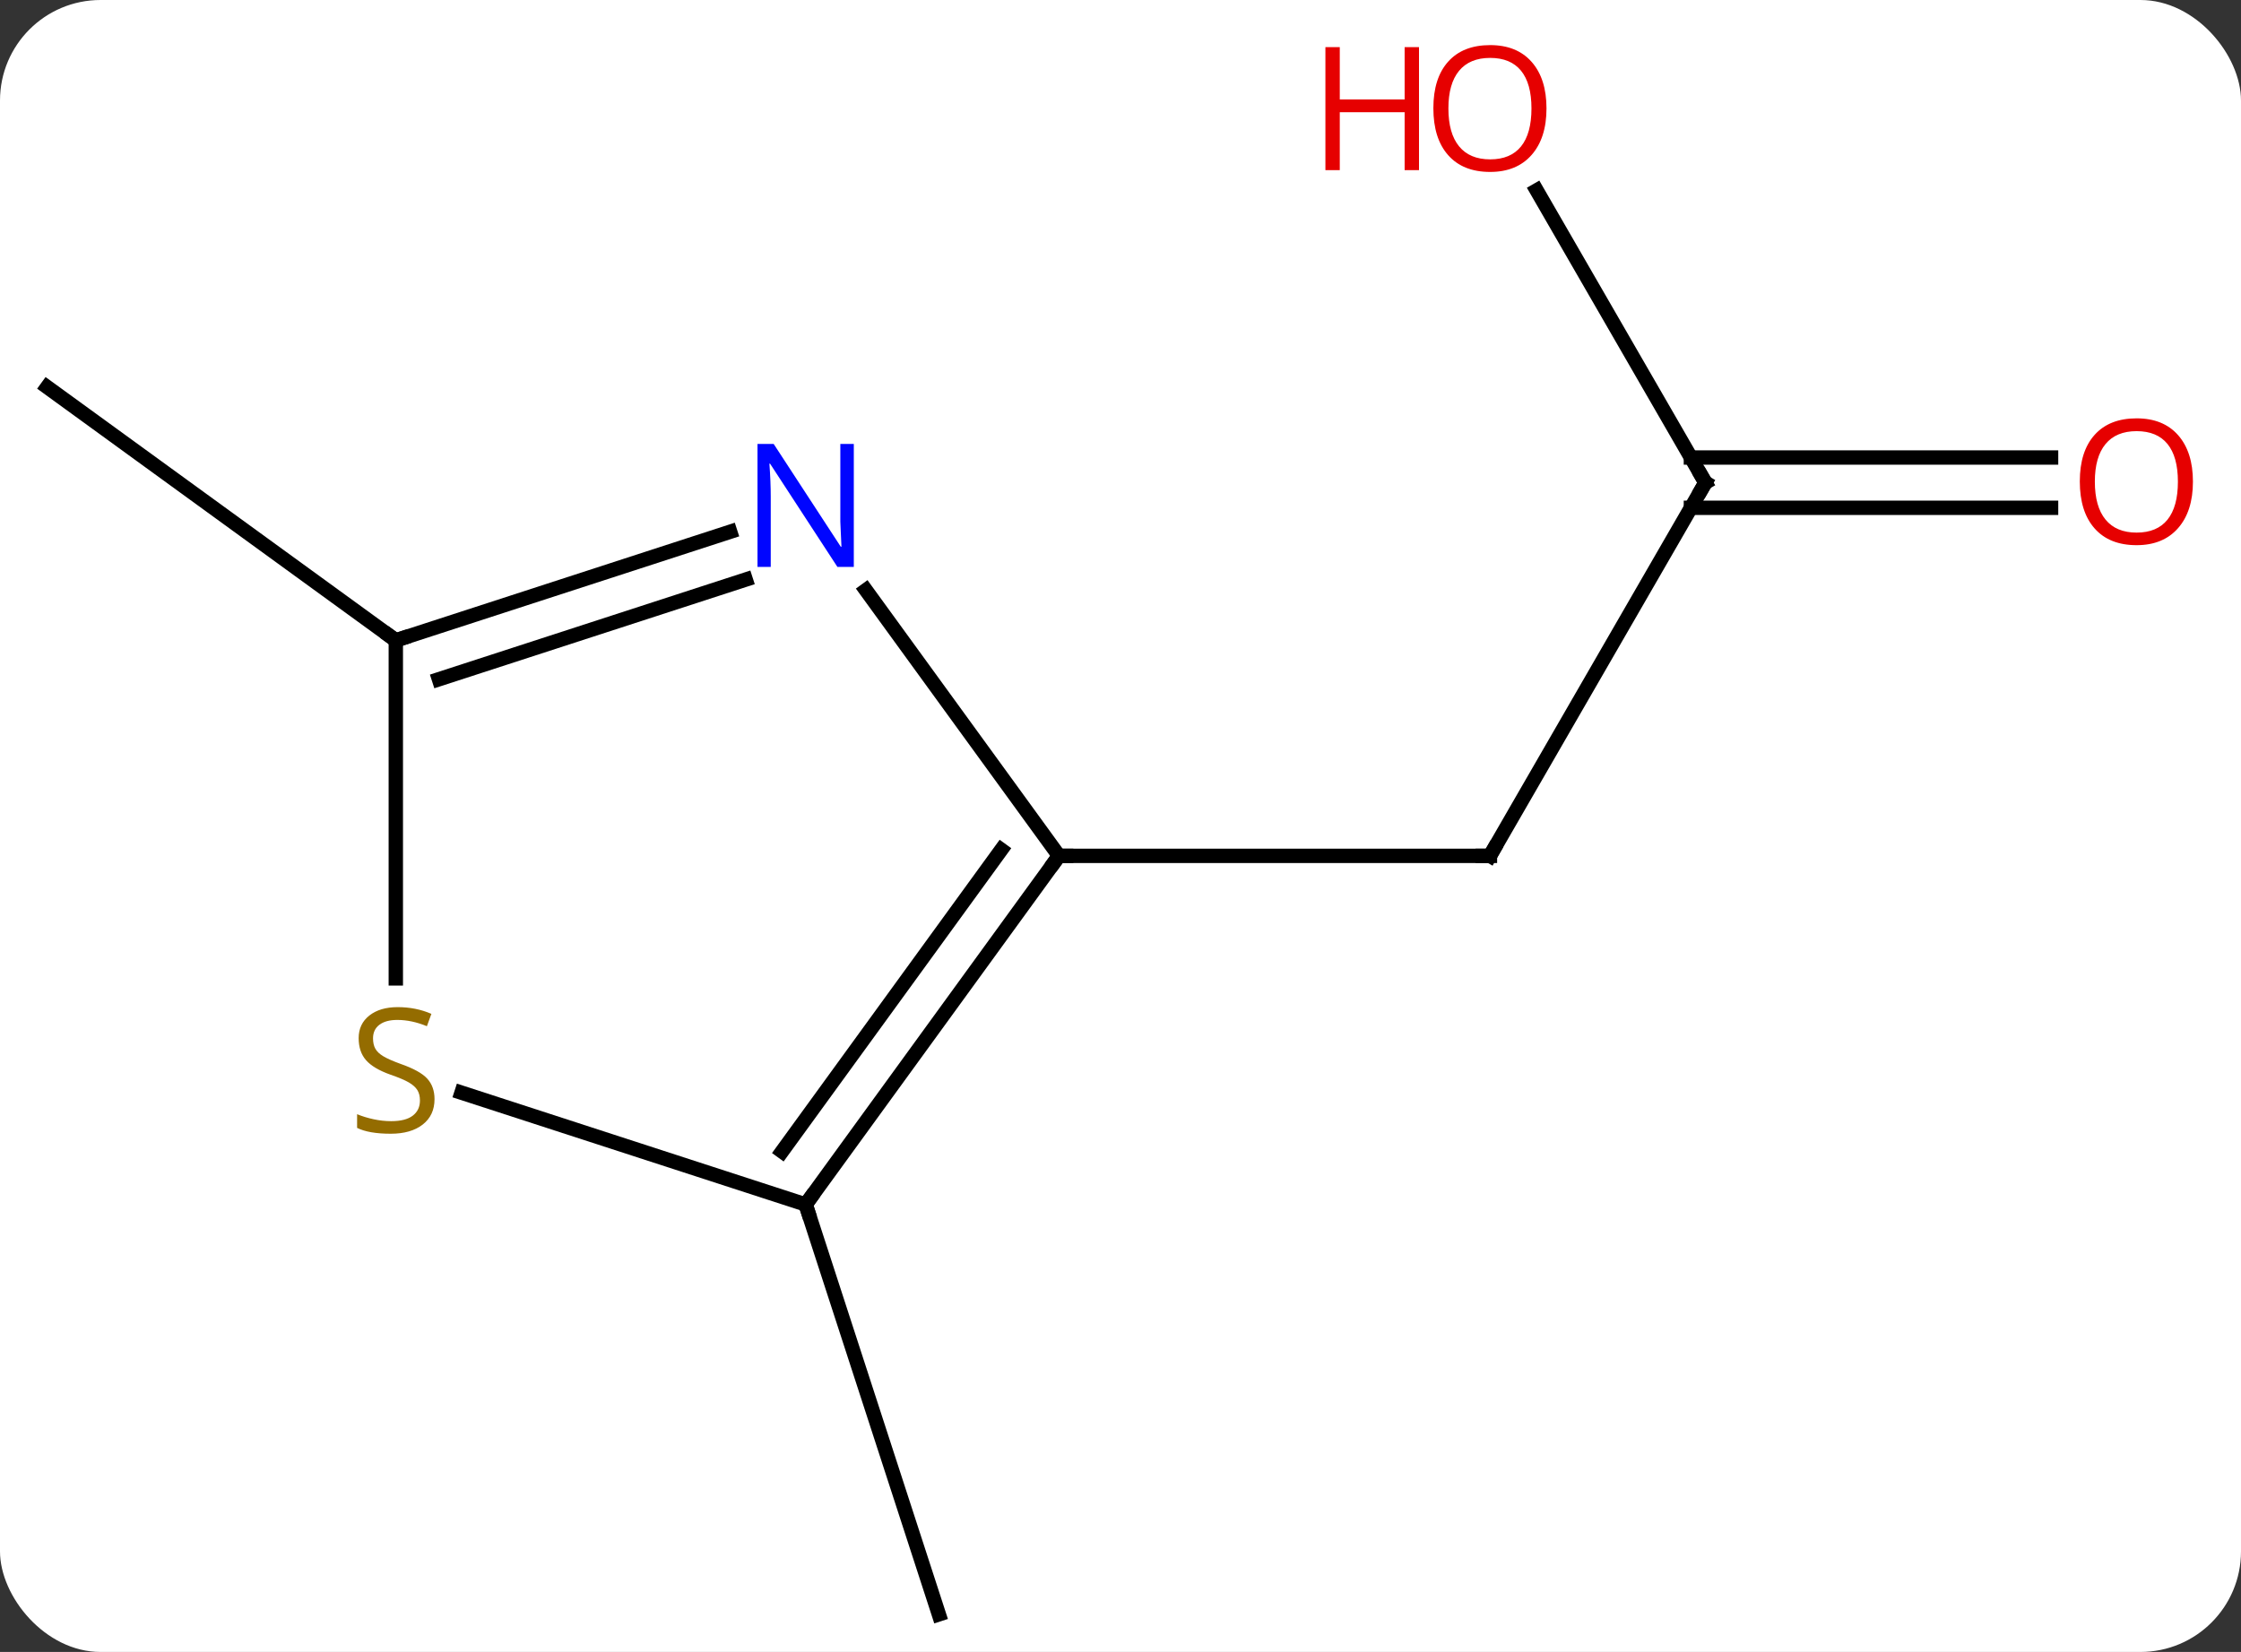<svg width="156" viewBox="0 0 156 115" style="fill-opacity:1; color-rendering:auto; color-interpolation:auto; text-rendering:auto; stroke:black; stroke-linecap:square; stroke-miterlimit:10; shape-rendering:auto; stroke-opacity:1; fill:black; stroke-dasharray:none; font-weight:normal; stroke-width:1; font-family:'Open Sans'; font-style:normal; stroke-linejoin:miter; font-size:12; stroke-dashoffset:0; image-rendering:auto;" height="115" class="cas-substance-image" xmlns:xlink="http://www.w3.org/1999/xlink" xmlns="http://www.w3.org/2000/svg"><rect x="0" y="0" width="156" height="115" fill="#333333" stroke="none"/><svg class="cas-substance-single-component"><rect y="0" x="0" width="156" stroke="none" ry="7" rx="7" height="115" fill="white" class="cas-substance-group"/><svg y="0" x="0" width="156" viewBox="0 0 156 115" style="fill:black;" height="115" class="cas-substance-single-component-image"><svg><g><g transform="translate(76,60)" style="text-rendering:geometricPrecision; color-rendering:optimizeQuality; color-interpolation:linearRGB; stroke-linecap:butt; image-rendering:optimizeQuality;"><line y2="-26.4" y1="-0.42" x2="42.717" x1="27.717" style="fill:none;"/><line y2="-0.42" y1="-0.42" x2="-2.283" x1="27.717" style="fill:none;"/><line y2="-46.747" y1="-26.4" x2="30.971" x1="42.717" style="fill:none;"/><line y2="-24.65" y1="-24.65" x2="66.779" x1="41.707" style="fill:none;"/><line y2="-28.15" y1="-28.15" x2="66.779" x1="41.707" style="fill:none;"/><line y2="23.85" y1="52.383" x2="-19.917" x1="-10.644" style="fill:none;"/><line y2="-15.42" y1="-33.054" x2="-48.447" x1="-72.717" style="fill:none;"/><line y2="-18.916" y1="-0.42" x2="-15.722" x1="-2.283" style="fill:none;"/><line y2="23.85" y1="-0.42" x2="-19.917" x1="-2.283" style="fill:none;"/><line y2="20.158" y1="-0.843" x2="-21.561" x1="-6.302" style="fill:none;"/><line y2="-15.42" y1="-22.983" x2="-48.447" x1="-25.171" style="fill:none;"/><line y2="-12.716" y1="-19.654" x2="-45.444" x1="-24.089" style="fill:none;"/><line y2="16.066" y1="23.85" x2="-43.874" x1="-19.917" style="fill:none;"/><line y2="8.111" y1="-15.42" x2="-48.447" x1="-48.447" style="fill:none;"/><path style="fill:none; stroke-miterlimit:5;" d="M27.967 -0.853 L27.717 -0.42 L27.217 -0.42"/><path style="fill:none; stroke-miterlimit:5;" d="M42.467 -25.967 L42.717 -26.4 L42.467 -26.833"/></g><g transform="translate(76,60)" style="stroke-linecap:butt; fill:rgb(230,0,0); text-rendering:geometricPrecision; color-rendering:optimizeQuality; image-rendering:optimizeQuality; font-family:'Open Sans'; stroke:rgb(230,0,0); color-interpolation:linearRGB; stroke-miterlimit:5;"><path style="stroke:none;" d="M31.654 -52.453 Q31.654 -50.391 30.615 -49.211 Q29.576 -48.031 27.733 -48.031 Q25.842 -48.031 24.811 -49.196 Q23.779 -50.36 23.779 -52.469 Q23.779 -54.563 24.811 -55.711 Q25.842 -56.86 27.733 -56.86 Q29.592 -56.86 30.623 -55.688 Q31.654 -54.516 31.654 -52.453 ZM24.826 -52.453 Q24.826 -50.719 25.569 -49.813 Q26.311 -48.906 27.733 -48.906 Q29.154 -48.906 29.881 -49.805 Q30.608 -50.703 30.608 -52.453 Q30.608 -54.188 29.881 -55.078 Q29.154 -55.969 27.733 -55.969 Q26.311 -55.969 25.569 -55.071 Q24.826 -54.172 24.826 -52.453 Z"/><path style="stroke:none;" d="M22.779 -48.156 L21.779 -48.156 L21.779 -52.188 L17.264 -52.188 L17.264 -48.156 L16.264 -48.156 L16.264 -56.719 L17.264 -56.719 L17.264 -53.078 L21.779 -53.078 L21.779 -56.719 L22.779 -56.719 L22.779 -48.156 Z"/><path style="stroke:none;" d="M76.654 -26.47 Q76.654 -24.408 75.615 -23.228 Q74.576 -22.048 72.733 -22.048 Q70.842 -22.048 69.811 -23.212 Q68.779 -24.377 68.779 -26.486 Q68.779 -28.58 69.811 -29.728 Q70.842 -30.877 72.733 -30.877 Q74.592 -30.877 75.623 -29.705 Q76.654 -28.533 76.654 -26.47 ZM69.826 -26.47 Q69.826 -24.736 70.569 -23.83 Q71.311 -22.923 72.733 -22.923 Q74.154 -22.923 74.881 -23.822 Q75.608 -24.72 75.608 -26.47 Q75.608 -28.205 74.881 -29.095 Q74.154 -29.986 72.733 -29.986 Q71.311 -29.986 70.569 -29.087 Q69.826 -28.189 69.826 -26.47 Z"/><path style="fill:none; stroke:black;" d="M-2.577 -0.015 L-2.283 -0.42 L-1.783 -0.42"/><path style="fill:rgb(0,5,255); stroke:none;" d="M-16.565 -20.534 L-17.706 -20.534 L-22.394 -27.721 L-22.44 -27.721 Q-22.347 -26.456 -22.347 -25.409 L-22.347 -20.534 L-23.269 -20.534 L-23.269 -29.096 L-22.144 -29.096 L-17.472 -21.94 L-17.425 -21.94 Q-17.425 -22.096 -17.472 -22.956 Q-17.519 -23.815 -17.503 -24.19 L-17.503 -29.096 L-16.565 -29.096 L-16.565 -20.534 Z"/><path style="fill:none; stroke:black;" d="M-19.623 23.445 L-19.917 23.85 L-19.762 24.326"/><path style="fill:none; stroke:black;" d="M-47.971 -15.575 L-48.447 -15.42 L-48.852 -15.714"/><path style="fill:rgb(148,108,0); stroke:none;" d="M-45.752 16.517 Q-45.752 17.642 -46.572 18.283 Q-47.392 18.924 -48.799 18.924 Q-50.33 18.924 -51.142 18.517 L-51.142 17.564 Q-50.611 17.783 -49.994 17.916 Q-49.377 18.049 -48.767 18.049 Q-47.767 18.049 -47.267 17.666 Q-46.767 17.283 -46.767 16.611 Q-46.767 16.174 -46.947 15.885 Q-47.127 15.596 -47.541 15.353 Q-47.955 15.111 -48.814 14.814 Q-50.002 14.393 -50.517 13.807 Q-51.033 13.221 -51.033 12.268 Q-51.033 11.283 -50.291 10.697 Q-49.549 10.111 -48.314 10.111 Q-47.049 10.111 -45.97 10.58 L-46.283 11.439 Q-47.345 11.002 -48.345 11.002 Q-49.142 11.002 -49.588 11.338 Q-50.033 11.674 -50.033 12.283 Q-50.033 12.721 -49.869 13.01 Q-49.705 13.299 -49.314 13.533 Q-48.924 13.768 -48.111 14.064 Q-46.767 14.533 -46.26 15.088 Q-45.752 15.643 -45.752 16.517 Z"/></g></g></svg></svg></svg></svg>